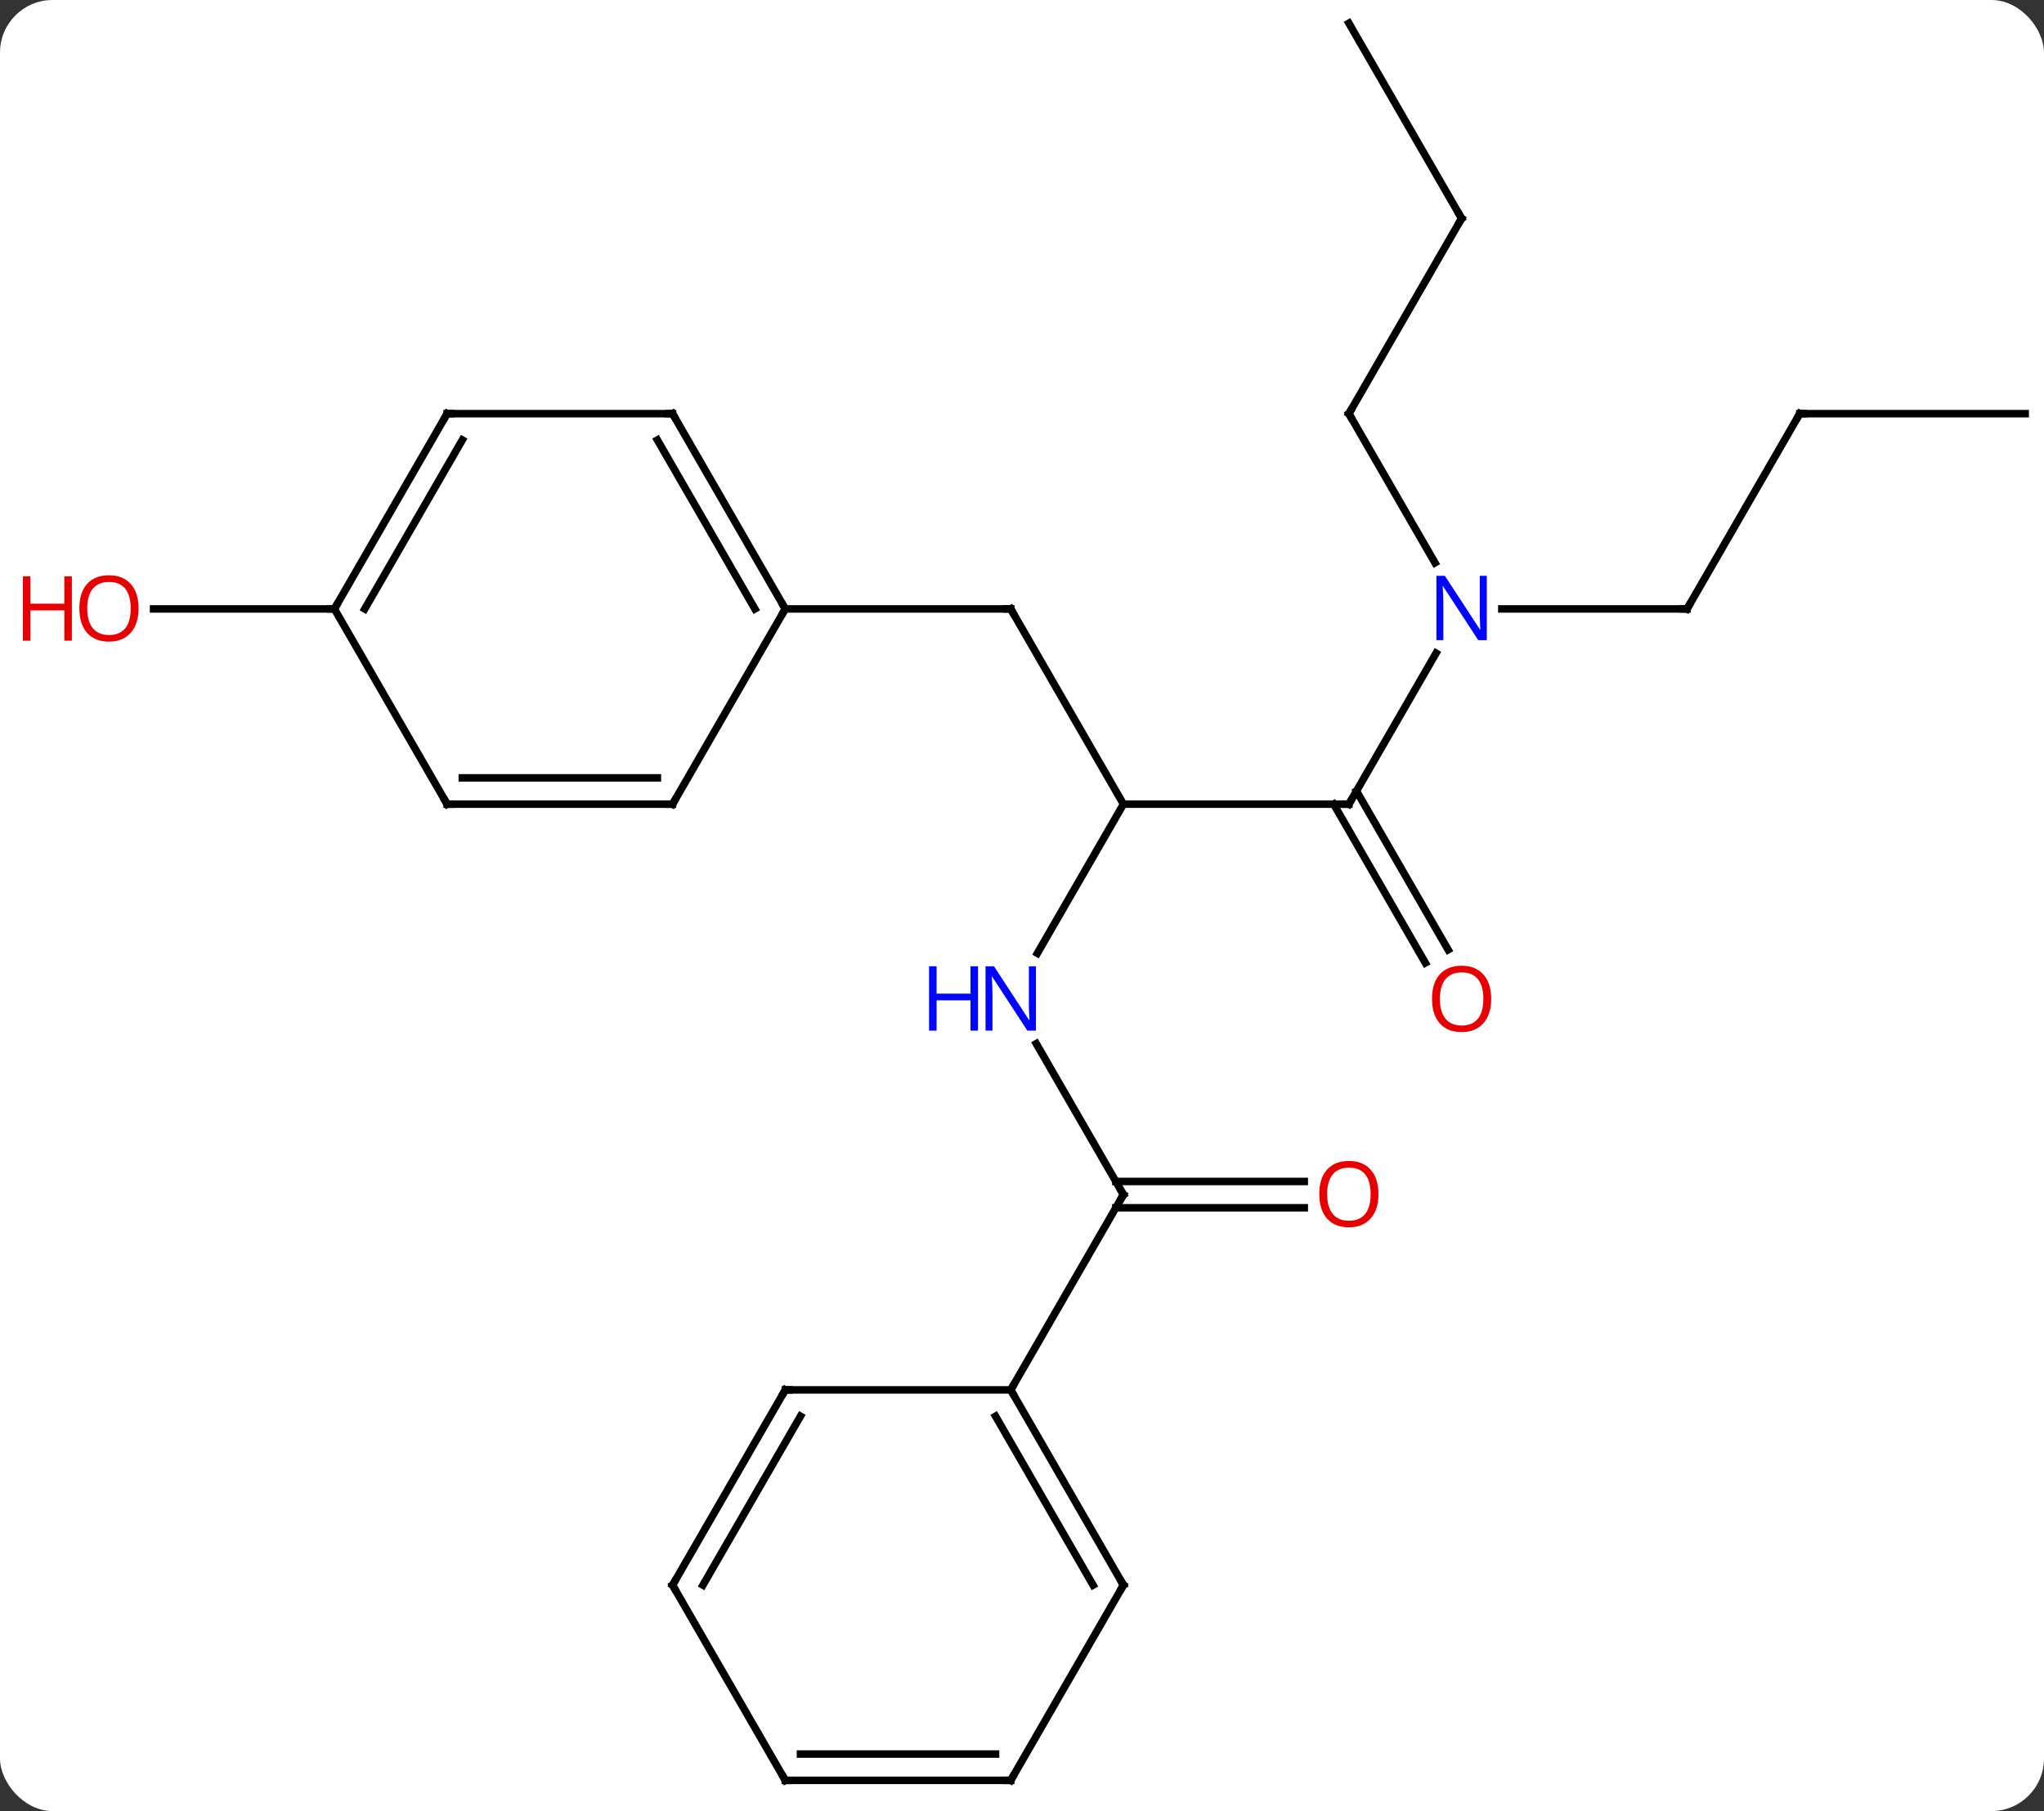 <svg width="272" viewBox="0 0 272 241" style="fill-opacity:1; color-rendering:auto; color-interpolation:auto; text-rendering:auto; stroke:black; stroke-linecap:square; stroke-miterlimit:10; shape-rendering:auto; stroke-opacity:1; fill:black; stroke-dasharray:none; font-weight:normal; stroke-width:1; font-family:'Open Sans'; font-style:normal; stroke-linejoin:miter; font-size:12; stroke-dashoffset:0; image-rendering:auto;" height="241" class="cas-substance-image" xmlns:xlink="http://www.w3.org/1999/xlink" xmlns="http://www.w3.org/2000/svg"><rect x="0" y="0" width="272" height="241" fill="#333333" stroke="none"/><svg class="cas-substance-single-component"><rect y="0" x="0" width="272" stroke="none" ry="7" rx="7" height="241" fill="white" class="cas-substance-group"/><svg y="0" x="0" width="272" viewBox="0 0 272 241" style="fill:black;" height="241" class="cas-substance-single-component-image"><svg><g><g transform="translate(142,120)" style="text-rendering:geometricPrecision; color-rendering:optimizeQuality; color-interpolation:linearRGB; stroke-linecap:butt; image-rendering:optimizeQuality;"><line y2="-12.99" y1="-12.99" x2="37.5" x1="7.5" style="fill:none;"/><line y2="-38.97" y1="-12.99" x2="-7.5" x1="7.5" style="fill:none;"/><line y2="6.852" y1="-12.99" x2="-3.956" x1="7.5" style="fill:none;"/><line y2="-33.082" y1="-12.99" x2="49.1" x1="37.5" style="fill:none;"/><line y2="8.137" y1="-12.99" x2="47.678" x1="35.479" style="fill:none;"/><line y2="6.387" y1="-14.74" x2="50.709" x1="38.51" style="fill:none;"/><line y2="-38.97" y1="-38.97" x2="-37.5" x1="-7.5" style="fill:none;"/><line y2="38.97" y1="18.878" x2="7.5" x1="-4.1" style="fill:none;"/><line y2="-64.953" y1="-45.108" x2="37.5" x1="48.956" style="fill:none;"/><line y2="-38.97" y1="-38.97" x2="82.5" x1="57.852" style="fill:none;"/><line y2="40.72" y1="40.72" x2="31.562" x1="6.49" style="fill:none;"/><line y2="37.22" y1="37.22" x2="31.562" x1="6.49" style="fill:none;"/><line y2="64.953" y1="38.97" x2="-7.5" x1="7.5" style="fill:none;"/><line y2="-90.933" y1="-64.953" x2="52.5" x1="37.5" style="fill:none;"/><line y2="-64.953" y1="-38.97" x2="97.5" x1="82.5" style="fill:none;"/><line y2="-116.913" y1="-90.933" x2="37.5" x1="52.5" style="fill:none;"/><line y2="-64.953" y1="-64.953" x2="127.5" x1="97.5" style="fill:none;"/><line y2="-38.97" y1="-38.97" x2="-97.5" x1="-121.562" style="fill:none;"/><line y2="-64.953" y1="-38.97" x2="-52.5" x1="-37.5" style="fill:none;"/><line y2="-61.453" y1="-38.97" x2="-54.521" x1="-41.541" style="fill:none;"/><line y2="-12.99" y1="-38.97" x2="-52.5" x1="-37.5" style="fill:none;"/><line y2="-64.953" y1="-64.953" x2="-82.5" x1="-52.5" style="fill:none;"/><line y2="-12.99" y1="-12.99" x2="-82.5" x1="-52.5" style="fill:none;"/><line y2="-16.49" y1="-16.49" x2="-80.479" x1="-54.521" style="fill:none;"/><line y2="-38.97" y1="-64.953" x2="-97.5" x1="-82.5" style="fill:none;"/><line y2="-38.97" y1="-61.453" x2="-93.459" x1="-80.479" style="fill:none;"/><line y2="-38.97" y1="-12.99" x2="-97.5" x1="-82.5" style="fill:none;"/><line y2="90.933" y1="64.953" x2="7.5" x1="-7.5" style="fill:none;"/><line y2="90.933" y1="68.453" x2="3.458" x1="-9.521" style="fill:none;"/><line y2="64.953" y1="64.953" x2="-37.5" x1="-7.5" style="fill:none;"/><line y2="116.913" y1="90.933" x2="-7.5" x1="7.5" style="fill:none;"/><line y2="90.933" y1="64.953" x2="-52.5" x1="-37.5" style="fill:none;"/><line y2="90.933" y1="68.453" x2="-48.459" x1="-35.479" style="fill:none;"/><line y2="116.913" y1="116.913" x2="-37.5" x1="-7.5" style="fill:none;"/><line y2="113.413" y1="113.413" x2="-35.479" x1="-9.521" style="fill:none;"/><line y2="116.913" y1="90.933" x2="-37.5" x1="-52.5" style="fill:none;"/><path style="fill:none; stroke-miterlimit:5;" d="M37 -12.99 L37.5 -12.99 L37.75 -13.423"/><path style="fill:none; stroke-miterlimit:5;" d="M-7.25 -38.537 L-7.5 -38.97 L-8 -38.97"/></g><g transform="translate(142,120)" style="stroke-linecap:butt; fill:rgb(0,5,255); text-rendering:geometricPrecision; color-rendering:optimizeQuality; image-rendering:optimizeQuality; font-family:'Open Sans'; stroke:rgb(0,5,255); color-interpolation:linearRGB; stroke-miterlimit:5;"><path style="stroke:none;" d="M-4.148 17.146 L-5.289 17.146 L-9.977 9.959 L-10.023 9.959 Q-9.93 11.224 -9.93 12.271 L-9.93 17.146 L-10.852 17.146 L-10.852 8.584 L-9.727 8.584 L-5.055 15.74 L-5.008 15.74 Q-5.008 15.584 -5.055 14.724 Q-5.102 13.865 -5.086 13.49 L-5.086 8.584 L-4.148 8.584 L-4.148 17.146 Z"/><path style="stroke:none;" d="M-11.852 17.146 L-12.852 17.146 L-12.852 13.115 L-17.367 13.115 L-17.367 17.146 L-18.367 17.146 L-18.367 8.584 L-17.367 8.584 L-17.367 12.224 L-12.852 12.224 L-12.852 8.584 L-11.852 8.584 L-11.852 17.146 Z"/><path style="stroke:none;" d="M55.852 -34.814 L54.711 -34.814 L50.023 -42.001 L49.977 -42.001 Q50.07 -40.736 50.07 -39.689 L50.07 -34.814 L49.148 -34.814 L49.148 -43.376 L50.273 -43.376 L54.945 -36.22 L54.992 -36.22 Q54.992 -36.376 54.945 -37.236 Q54.898 -38.095 54.914 -38.47 L54.914 -43.376 L55.852 -43.376 L55.852 -34.814 Z"/><path style="fill:rgb(230,0,0); stroke:none;" d="M56.438 12.92 Q56.438 14.982 55.398 16.162 Q54.359 17.342 52.516 17.342 Q50.625 17.342 49.594 16.177 Q48.562 15.013 48.562 12.904 Q48.562 10.81 49.594 9.662 Q50.625 8.513 52.516 8.513 Q54.375 8.513 55.406 9.685 Q56.438 10.857 56.438 12.92 ZM49.609 12.92 Q49.609 14.654 50.352 15.56 Q51.094 16.467 52.516 16.467 Q53.938 16.467 54.664 15.568 Q55.391 14.67 55.391 12.92 Q55.391 11.185 54.664 10.295 Q53.938 9.404 52.516 9.404 Q51.094 9.404 50.352 10.303 Q49.609 11.201 49.609 12.92 Z"/><path style="fill:none; stroke:black;" d="M7.25 38.537 L7.5 38.97 L7.25 39.403"/><path style="fill:none; stroke:black;" d="M37.75 -64.52 L37.5 -64.953 L37.75 -65.386"/><path style="fill:none; stroke:black;" d="M82 -38.97 L82.5 -38.97 L82.75 -39.403"/><path style="fill:rgb(230,0,0); stroke:none;" d="M41.438 38.9 Q41.438 40.962 40.398 42.142 Q39.359 43.322 37.516 43.322 Q35.625 43.322 34.594 42.157 Q33.562 40.993 33.562 38.884 Q33.562 36.79 34.594 35.642 Q35.625 34.493 37.516 34.493 Q39.375 34.493 40.406 35.665 Q41.438 36.837 41.438 38.9 ZM34.609 38.9 Q34.609 40.634 35.352 41.54 Q36.094 42.447 37.516 42.447 Q38.938 42.447 39.664 41.548 Q40.391 40.65 40.391 38.9 Q40.391 37.165 39.664 36.275 Q38.938 35.384 37.516 35.384 Q36.094 35.384 35.352 36.282 Q34.609 37.181 34.609 38.9 Z"/><path style="fill:none; stroke:black;" d="M52.25 -90.5 L52.5 -90.933 L52.25 -91.366"/><path style="fill:none; stroke:black;" d="M97.25 -64.52 L97.5 -64.953 L98 -64.953"/><path style="fill:rgb(230,0,0); stroke:none;" d="M-123.562 -39.04 Q-123.562 -36.978 -124.602 -35.798 Q-125.641 -34.618 -127.484 -34.618 Q-129.375 -34.618 -130.406 -35.782 Q-131.438 -36.947 -131.438 -39.056 Q-131.438 -41.15 -130.406 -42.298 Q-129.375 -43.447 -127.484 -43.447 Q-125.625 -43.447 -124.594 -42.275 Q-123.562 -41.103 -123.562 -39.04 ZM-130.391 -39.04 Q-130.391 -37.306 -129.648 -36.4 Q-128.906 -35.493 -127.484 -35.493 Q-126.062 -35.493 -125.336 -36.392 Q-124.609 -37.29 -124.609 -39.04 Q-124.609 -40.775 -125.336 -41.665 Q-126.062 -42.556 -127.484 -42.556 Q-128.906 -42.556 -129.648 -41.657 Q-130.391 -40.759 -130.391 -39.04 Z"/><path style="fill:rgb(230,0,0); stroke:none;" d="M-132.438 -34.743 L-133.438 -34.743 L-133.438 -38.775 L-137.953 -38.775 L-137.953 -34.743 L-138.953 -34.743 L-138.953 -43.306 L-137.953 -43.306 L-137.953 -39.665 L-133.438 -39.665 L-133.438 -43.306 L-132.438 -43.306 L-132.438 -34.743 Z"/><path style="fill:none; stroke:black;" d="M-37.75 -39.403 L-37.5 -38.97 L-37.75 -38.537"/><path style="fill:none; stroke:black;" d="M-52.25 -64.52 L-52.5 -64.953 L-53 -64.953"/><path style="fill:none; stroke:black;" d="M-52.25 -13.423 L-52.5 -12.99 L-53 -12.99"/><path style="fill:none; stroke:black;" d="M-82 -64.953 L-82.5 -64.953 L-82.75 -64.52"/><path style="fill:none; stroke:black;" d="M-82 -12.99 L-82.5 -12.99 L-82.75 -13.423"/><path style="fill:none; stroke:black;" d="M-97.25 -39.403 L-97.5 -38.97 L-98 -38.97"/><path style="fill:none; stroke:black;" d="M-7.25 65.386 L-7.5 64.953 L-7.25 64.52"/><path style="fill:none; stroke:black;" d="M7.25 90.5 L7.5 90.933 L7.25 91.366"/><path style="fill:none; stroke:black;" d="M-37 64.953 L-37.5 64.953 L-37.75 65.386"/><path style="fill:none; stroke:black;" d="M-7.25 116.48 L-7.5 116.913 L-8 116.913"/><path style="fill:none; stroke:black;" d="M-52.25 90.5 L-52.5 90.933 L-52.25 91.366"/><path style="fill:none; stroke:black;" d="M-37 116.913 L-37.5 116.913 L-37.75 116.48"/></g></g></svg></svg></svg></svg>